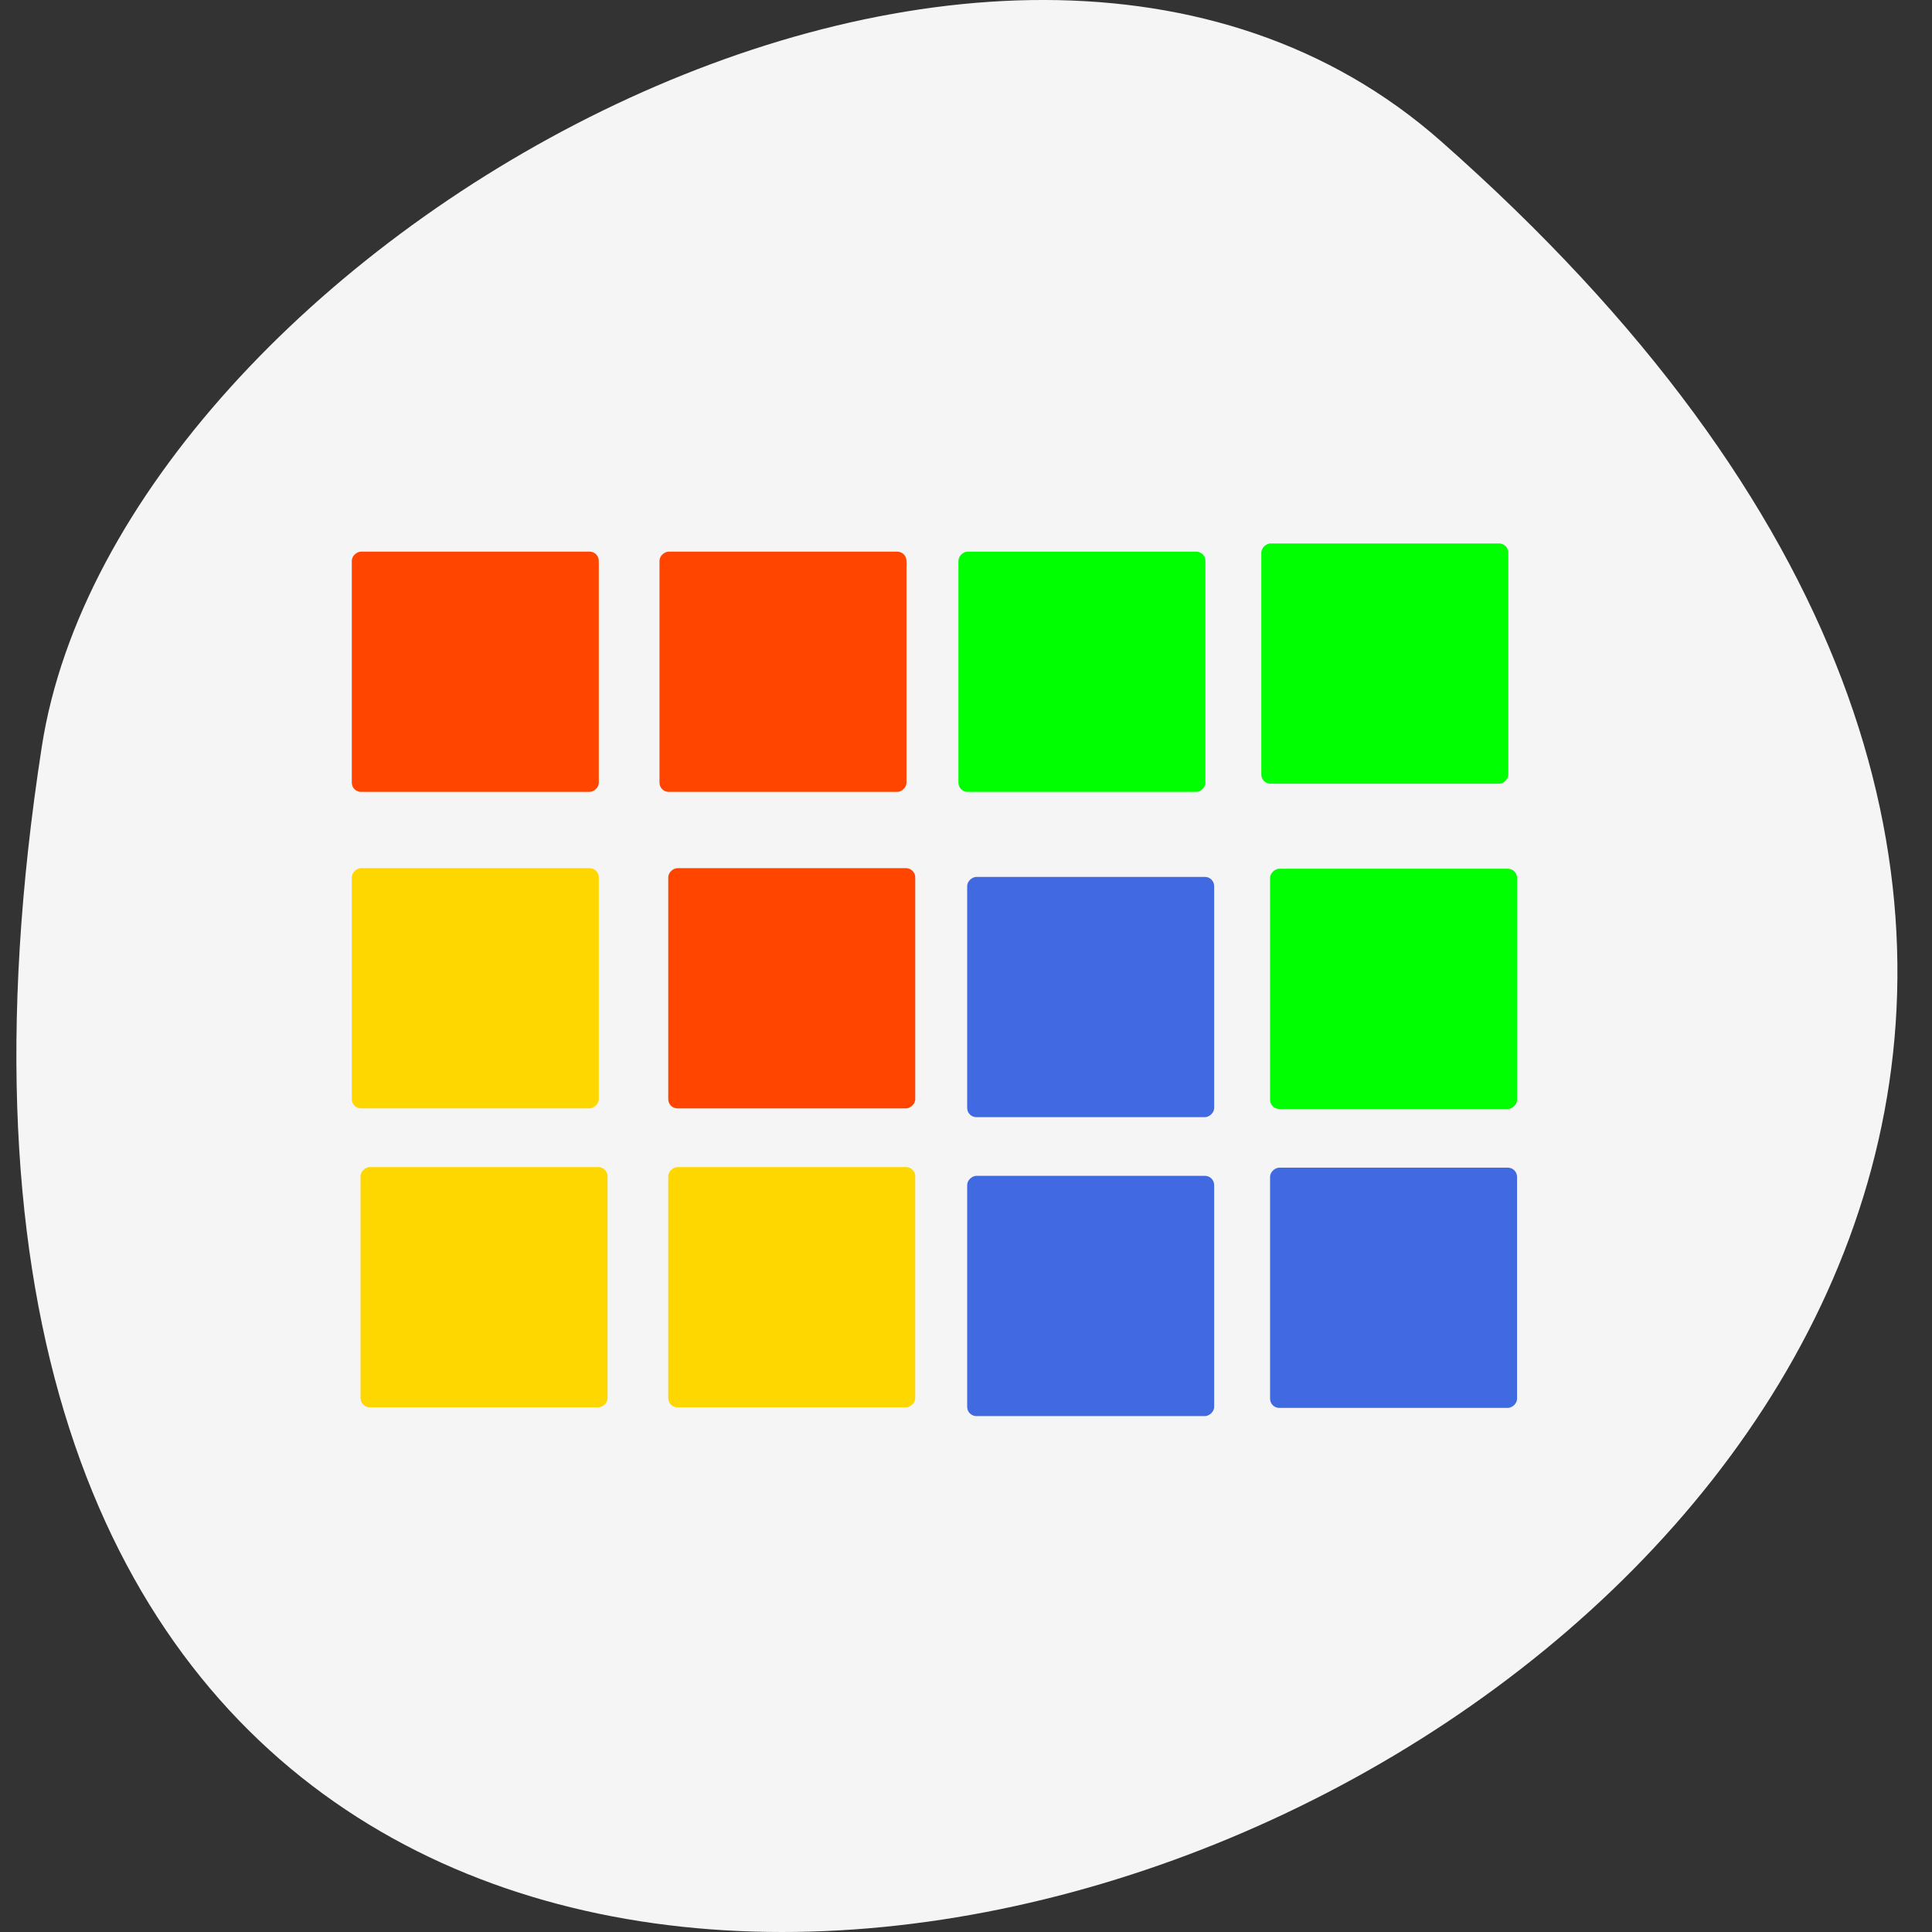 <svg xmlns="http://www.w3.org/2000/svg" viewBox="0 0 256 256" xmlns:xlink="http://www.w3.org/1999/xlink"><rect x="0" y="0" width="256" height="256" fill="#333333" stroke="none"/><defs><clipPath><circle r="128" cy="924.36" cx="128" style="fill:#f16529"/></clipPath><clipPath><circle r="99.31" cy="933.98" cx="132.22" style="fill:#0f9d58"/></clipPath><clipPath><path d="m 148 97 h 77.63 v 24 h -77.62"/></clipPath><clipPath><path d="m 171 132 h 54.625 v 24 h -54.625"/></clipPath><clipPath><path d="m 27.707 56.824 h 82.29 v 139.69 h -82.29"/></clipPath><clipPath><path d="m 74 56.824 h 129 v 139.69 h -129"/></clipPath><clipPath><circle r="128" cy="924.36" cx="128" style="fill:#72a854"/></clipPath><clipPath><path transform="matrix(15.333 0 0 11.5 415 -125.5)" d="m -24 13 c 0 1.105 -0.672 2 -1.5 2 -0.828 0 -1.5 -0.895 -1.5 -2 0 -1.105 0.672 -2 1.5 -2 0.828 0 1.5 0.895 1.5 2 z"/></clipPath><clipPath><circle r="128" cy="128" cx="128" style="fill:#292929;fill-opacity:0.26"/></clipPath><clipPath><path transform="translate(0 796.36)" d="m 88.12 249.44 c -42.02 -14.14 -73.35 -47.748 -83.985 -90.07 -2.796 -11.124 -3.211 -15.198 -3.208 -31.471 0.002 -10.417 0.209 -15.875 0.732 -19.348 2.808 -18.628 10.519 -37.903 21.385 -53.45 c 3.959 -5.666 8.345 -10.931 9.102 -10.926 0.328 0.002 10.489 18.31 22.579 40.683 12.09 22.373 22.375 41.33 22.854 42.14 0.479 0.802 0.925 2.441 0.99 3.643 0.343 6.316 2.524 14.21 5.642 20.423 2.954 5.887 5.065 8.733 10.435 14.07 6.714 6.67 12.889 10.286 21.732 12.729 3.166 0.874 5.105 1.05 11.575 1.05 8.826 0 12.602 -0.762 19.264 -3.887 2.046 -0.96 3.937 -1.665 4.202 -1.568 0.265 0.097 -11.06 17.665 -25.16 39.04 l -25.639 38.861 l -3.094 0.112 c -2.555 0.093 -4.195 -0.258 -9.409 -2.01 z"/><path d="m 112.36 1051.52 c -10 -1.449 -12.156 -1.82 -12.532 -2.156 -0.249 -0.222 1.738 -3.747 4.55 -8.07 7.166 -11.02 49.772 -74.65 50.26 -75.05 3.575 -2.992 8.635 -8.04 10.575 -10.554 3.362 -4.353 7.558 -12.914 9.07 -18.494 6.193 -22.925 -2.593 -47.15 -21.7 -59.837 l -2.961 -1.966 l 17.02 0.296 c 9.364 0.163 31.17 0.434 48.46 0.603 l 31.435 0.307 l 1.546 4.189 c 2.246 6.086 4.678 15.09 5.935 21.982 1.525 8.36 1.925 28.859 0.739 37.828 -3.081 23.278 -12.813 45.72 -27.802 64.11 -20.476 25.12 -51.46 42.2 -84.15 46.39 -5.312 0.681 -26.646 0.986 -30.446 0.436 z"/><path transform="translate(0 796.36)" d="m 67.99 108.87 c -26.706 -49.3 -34.7 -63.724 -35.756 -64.53 -0.582 -0.443 0.578 -1.795 6.462 -7.529 14.74 -14.365 30.11 -23.775 49.14 -30.08 13.848 -4.588 24.743 -6.299 40.11 -6.299 c 21.31 0 37.805 3.81 56.835 13.13 25.294 12.383 46.19 33.579 58.52 59.35 1.611 3.369 2.93 6.372 2.93 6.675 0 0.56 -10.549 0.495 -71.17 -0.437 l -24.288 -0.374 l -3.931 -1.764 c -6.757 -3.03 -10.646 -3.84 -18.658 -3.868 -5.03 -0.018 -7.979 0.208 -10.316 0.788 -14.508 3.604 -26.28 12.948 -33.29 26.419 -3.585 6.891 -5.247 13.08 -6.332 23.583 l -0.337 3.267 l -9.927 -18.326 z"/></clipPath><clipPath><circle r="128" cy="924.36" cx="128" style="fill:#4285f4"/></clipPath><clipPath><circle r="128" cy="922.85" cx="112.26" style="fill:#0e85cd"/></clipPath><clipPath><circle r="128" cy="924.36" cx="128" style="fill:#4285f4"/></clipPath></defs><path d="m 190.89 18.67 c 219.4 193.41 -231.71 379.39 -185.35 80.26 10.163 -65.59 126.23 -132.38 185.35 -80.26 z" style="fill:#f5f5f5;color:#000"/><g transform="matrix(0 -1 1 0 18.441 1.085)" style="fill:#789"><rect width="31.834" height="32.728" x="-102.76" y="148.69" rx="1.222" id="0" style="fill:#0f0"/><rect rx="1.222" y="149.85" x="-145.86" height="32.728" width="31.834" style="fill:#0f0"/><rect width="31.834" height="32.728" x="-185.47" y="149.85" rx="1.222" id="1" style="fill:#4169e1"/></g><g transform="matrix(0 -1 1 0 -21.695 2.169)" style="fill:#789"><use xlink:href="#0"/><g style="fill:#ff4500"><rect width="31.834" height="32.728" x="-102.76" y="109.08" rx="1.222"/><rect rx="1.222" y="68.31" x="-102.76" height="32.728" width="31.834"/></g><rect width="31.834" height="32.728" x="-144.7" y="68.31" rx="1.222" style="fill:#ffd700"/><rect rx="1.222" y="110.24" x="-144.7" height="32.728" width="31.834" style="fill:#ff4500"/><rect width="31.834" height="32.728" x="-145.86" y="149.85" rx="1.222" style="fill:#4169e1"/><use xlink:href="#1"/><g style="fill:#ffd700"><rect width="31.834" height="32.728" x="-184.31" y="110.24" rx="1.222"/><rect rx="1.222" y="69.47" x="-184.31" height="32.728" width="31.834"/></g></g></svg>